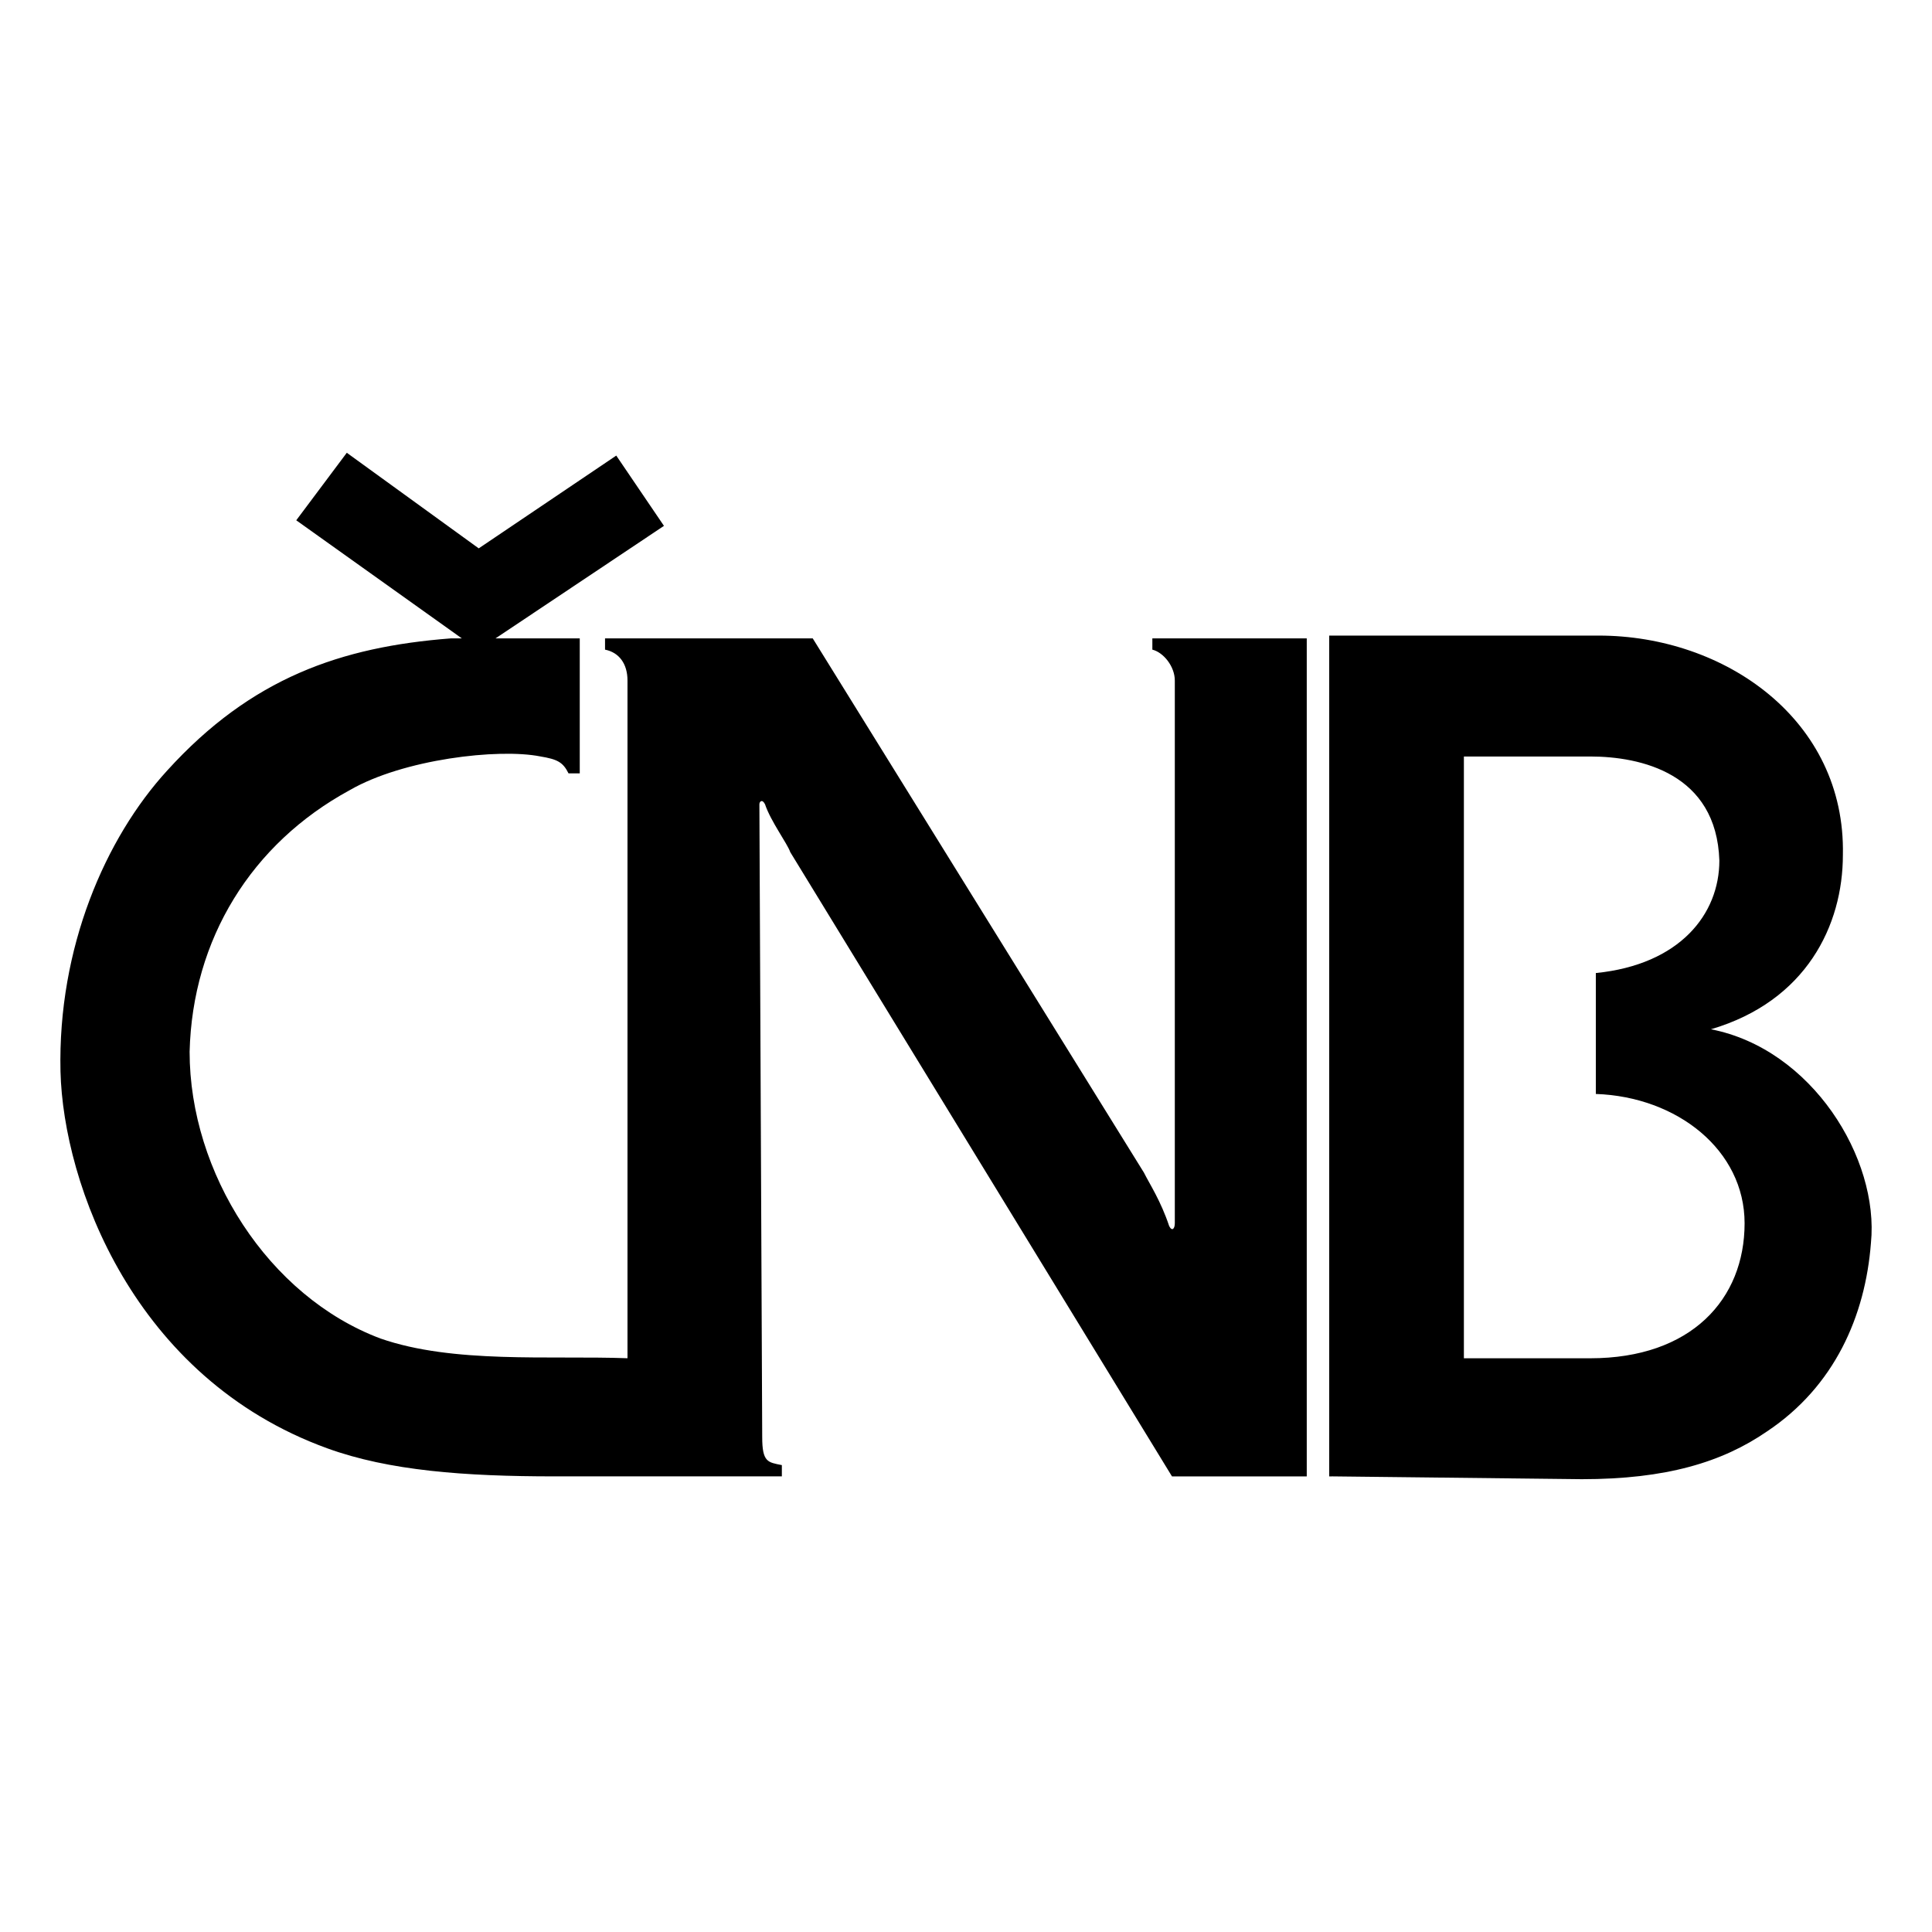<svg xmlns="http://www.w3.org/2000/svg" width="48" height="48" viewBox="0 0 48 48" fill="currentColor"><path d="M36.37 18.795h3.139c1.255 0 3.138 .42 3.208 2.585c0 1.328 -.977 2.585 -3.069 2.795v3.004c2.023 .07 3.696 1.397 3.696 3.213c0 1.887 -1.325 3.354 -3.835 3.354h-3.139v-14.95zm-3.276 17.885l6.207 .07c2.092 0 3.486 -.42 4.602 -1.188c1.674 -1.117 2.44 -2.864 2.58 -4.68c.21 -2.096 -1.464 -4.821 -3.975 -5.31c2.371 -.699 3.278 -2.585 3.278 -4.332c.07 -3.353 -2.929 -5.449 -6.067 -5.449h-6.695v20.89h.07zm-25.733 -23.753l4.114 2.934h-.279c-2.72 .21 -4.951 .978 -7.043 3.284c-1.534 1.676 -2.72 4.4 -2.65 7.475c.07 2.794 1.813 7.615 6.625 9.362c1.534 .558 3.417 .698 5.648 .698h5.649v-.28c-.349 -.07 -.488 -.07 -.488 -.698l-.07 -15.72c0 -.069 .07 -.139 .14 0c.139 .42 .557 .979 .627 1.189l9.484 15.51h3.348v-20.821h-3.836v.28c.279 .07 .558 .419 .558 .768v13.483c0 .14 -.07 .21 -.14 .07c-.209 -.628 -.488 -1.048 -.627 -1.327l-8.229 -13.274h-5.16v.28c.348 .07 .558 .349 .558 .768v16.837c-1.953 -.07 -4.324 .14 -6.137 -.49c-2.79 -1.047 -4.742 -4.121 -4.742 -7.125c.07 -2.795 1.534 -5.17 3.975 -6.497c1.325 -.769 3.696 -1.048 4.742 -.839c.418 .07 .558 .14 .697 .42h.279v-3.354h-2.092l4.184 -2.795l-1.185 -1.746l-3.417 2.305l-3.278 -2.375l-1.255 1.677z"/></svg>